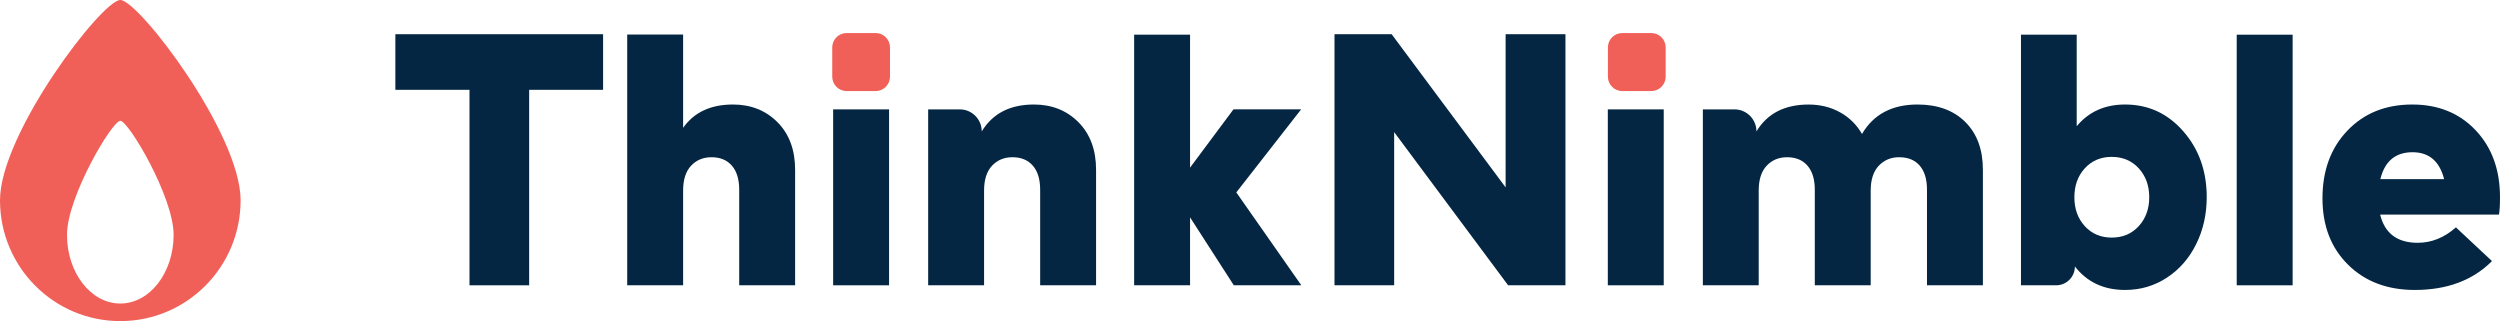 <svg width="327" height="42" viewBox="0 0 327 42" fill="none" xmlns="http://www.w3.org/2000/svg">
<g clip-path="url(#clip0_5_270)">
<path d="M78.888 11.748H69.214V37.317H61.41V11.748H51.714V4.476H78.884V11.748H78.888Z" fill="#042642"/>
<path d="M89.352 16.721C90.783 14.69 92.956 13.67 95.871 13.67C98.224 13.67 100.164 14.445 101.701 15.991C103.233 17.541 104.001 19.61 104.001 22.206V37.317H96.688V24.813C96.688 23.451 96.369 22.405 95.728 21.668C95.092 20.934 94.2 20.566 93.065 20.566C91.975 20.566 91.083 20.938 90.39 21.679C89.697 22.42 89.352 23.503 89.352 24.929V37.317H82.039V4.514H89.352V16.721Z" fill="#042642"/>
<path d="M116.29 37.317H108.976V14.306H116.29V37.317Z" fill="#042642"/>
<path d="M135.236 13.67C137.589 13.67 139.53 14.445 141.066 15.991C142.598 17.541 143.366 19.61 143.366 22.206V37.317H136.053V24.812C136.053 23.451 135.734 22.405 135.094 21.668C134.457 20.934 133.565 20.566 132.43 20.566C131.34 20.566 130.448 20.938 129.755 21.679C129.062 22.42 128.717 23.503 128.717 24.929V37.317H121.404V14.306H125.54C127.128 14.306 128.413 15.596 128.413 17.191C129.833 14.844 132.108 13.67 135.236 13.67Z" fill="#042642"/>
<path d="M155.659 21.927L161.338 14.302H170.191L161.709 25.166L170.214 37.317H161.383L155.659 28.428V37.317H148.345V4.537H155.659V21.927Z" fill="#042642"/>
<path d="M204.765 37.317H197.264L182.356 17.282V37.317H174.552V4.476H182.027L196.934 24.508V4.476H204.761V37.317H204.765Z" fill="#042642"/>
<path d="M217.616 37.317H210.302V14.306H217.616V37.317Z" fill="#042642"/>
<path d="M250.814 13.67C253.447 13.67 255.531 14.434 257.063 15.957C258.595 17.481 259.363 19.565 259.363 22.209V37.317H252.05V24.812C252.05 23.451 251.735 22.405 251.102 21.668C250.473 20.934 249.574 20.566 248.405 20.566C247.329 20.566 246.441 20.938 245.741 21.679C245.04 22.42 244.688 23.503 244.688 24.929V37.317H237.375V24.812C237.375 23.451 237.056 22.405 236.416 21.668C235.779 20.934 234.887 20.566 233.752 20.566C232.662 20.566 231.77 20.938 231.077 21.679C230.384 22.42 230.039 23.503 230.039 24.929V37.317H222.733V14.306H226.869C228.458 14.306 229.743 15.596 229.743 17.191C231.159 14.844 233.433 13.674 236.565 13.674C238.075 13.674 239.443 14.009 240.664 14.682C241.886 15.355 242.848 16.3 243.549 17.522C245.059 14.953 247.479 13.67 250.814 13.67Z" fill="#042642"/>
<path d="M277.961 13.67C281 13.67 283.536 14.84 285.578 17.176C287.62 19.516 288.639 22.379 288.639 25.776C288.639 28.029 288.178 30.079 287.26 31.933C286.342 33.788 285.065 35.248 283.428 36.32C281.794 37.392 279.969 37.926 277.961 37.926C275.174 37.926 272.986 36.903 271.397 34.853C271.397 36.214 270.3 37.317 268.943 37.317H264.343V4.537H271.633V16.51C273.203 14.618 275.316 13.67 277.961 13.67ZM276.212 20.52C274.78 20.52 273.608 21.017 272.697 22.01C271.787 23.003 271.33 24.267 271.33 25.798C271.33 27.333 271.787 28.593 272.697 29.586C273.608 30.579 274.78 31.076 276.212 31.076C277.662 31.076 278.842 30.576 279.752 29.575C280.663 28.574 281.12 27.314 281.12 25.798C281.12 24.282 280.663 23.022 279.752 22.021C278.838 21.021 277.658 20.52 276.212 20.52Z" fill="#042642"/>
<path d="M299.875 37.317H292.562V4.537H299.875V37.317Z" fill="#042642"/>
<path d="M315.528 13.67C318.922 13.67 321.684 14.791 323.812 17.037C325.936 19.283 327 22.202 327 25.798C327 26.829 326.955 27.589 326.861 28.074H311.324C311.931 30.53 313.569 31.757 316.232 31.757C318.053 31.757 319.72 31.083 321.234 29.74L325.951 34.149C323.445 36.666 320.08 37.926 315.858 37.926C312.261 37.926 309.346 36.824 307.121 34.619C304.892 32.415 303.779 29.522 303.779 25.941C303.779 22.315 304.865 19.362 307.038 17.086C309.211 14.81 312.04 13.67 315.528 13.67ZM315.554 19.911C313.329 19.911 311.924 21.085 311.351 23.428H319.69C319.095 21.085 317.716 19.911 315.554 19.911Z" fill="#042642"/>
<path d="M215.993 11.91H212.19C211.152 11.91 210.313 11.067 210.313 10.025V6.207C210.313 5.165 211.152 4.322 212.19 4.322H215.993C217.031 4.322 217.87 5.165 217.87 6.207V10.025C217.87 11.067 217.027 11.91 215.993 11.91Z" fill="#F16058"/>
<path d="M114.536 11.91H110.733C109.696 11.91 108.856 11.067 108.856 10.025V6.207C108.856 5.165 109.696 4.322 110.733 4.322H114.536C115.574 4.322 116.413 5.165 116.413 6.207V10.025C116.413 11.067 115.574 11.91 114.536 11.91Z" fill="#F16058"/>
<path d="M15.736 0C13.345 0 0 17.473 0 26.201C0 34.928 7.044 42 15.736 42C24.428 42 31.471 34.928 31.471 26.201C31.471 17.473 18.126 0 15.736 0ZM15.736 39.702C11.884 39.702 8.763 35.676 8.763 30.711C8.763 25.745 14.675 15.799 15.736 15.799C16.796 15.799 22.708 25.745 22.708 30.711C22.708 35.676 19.587 39.702 15.736 39.702Z" fill="#F16058"/>
</g>
<defs>
<clipPath id="clip0_5_270">
<rect width="327" height="42" fill="white"/>
</clipPath>
</defs>
</svg>
